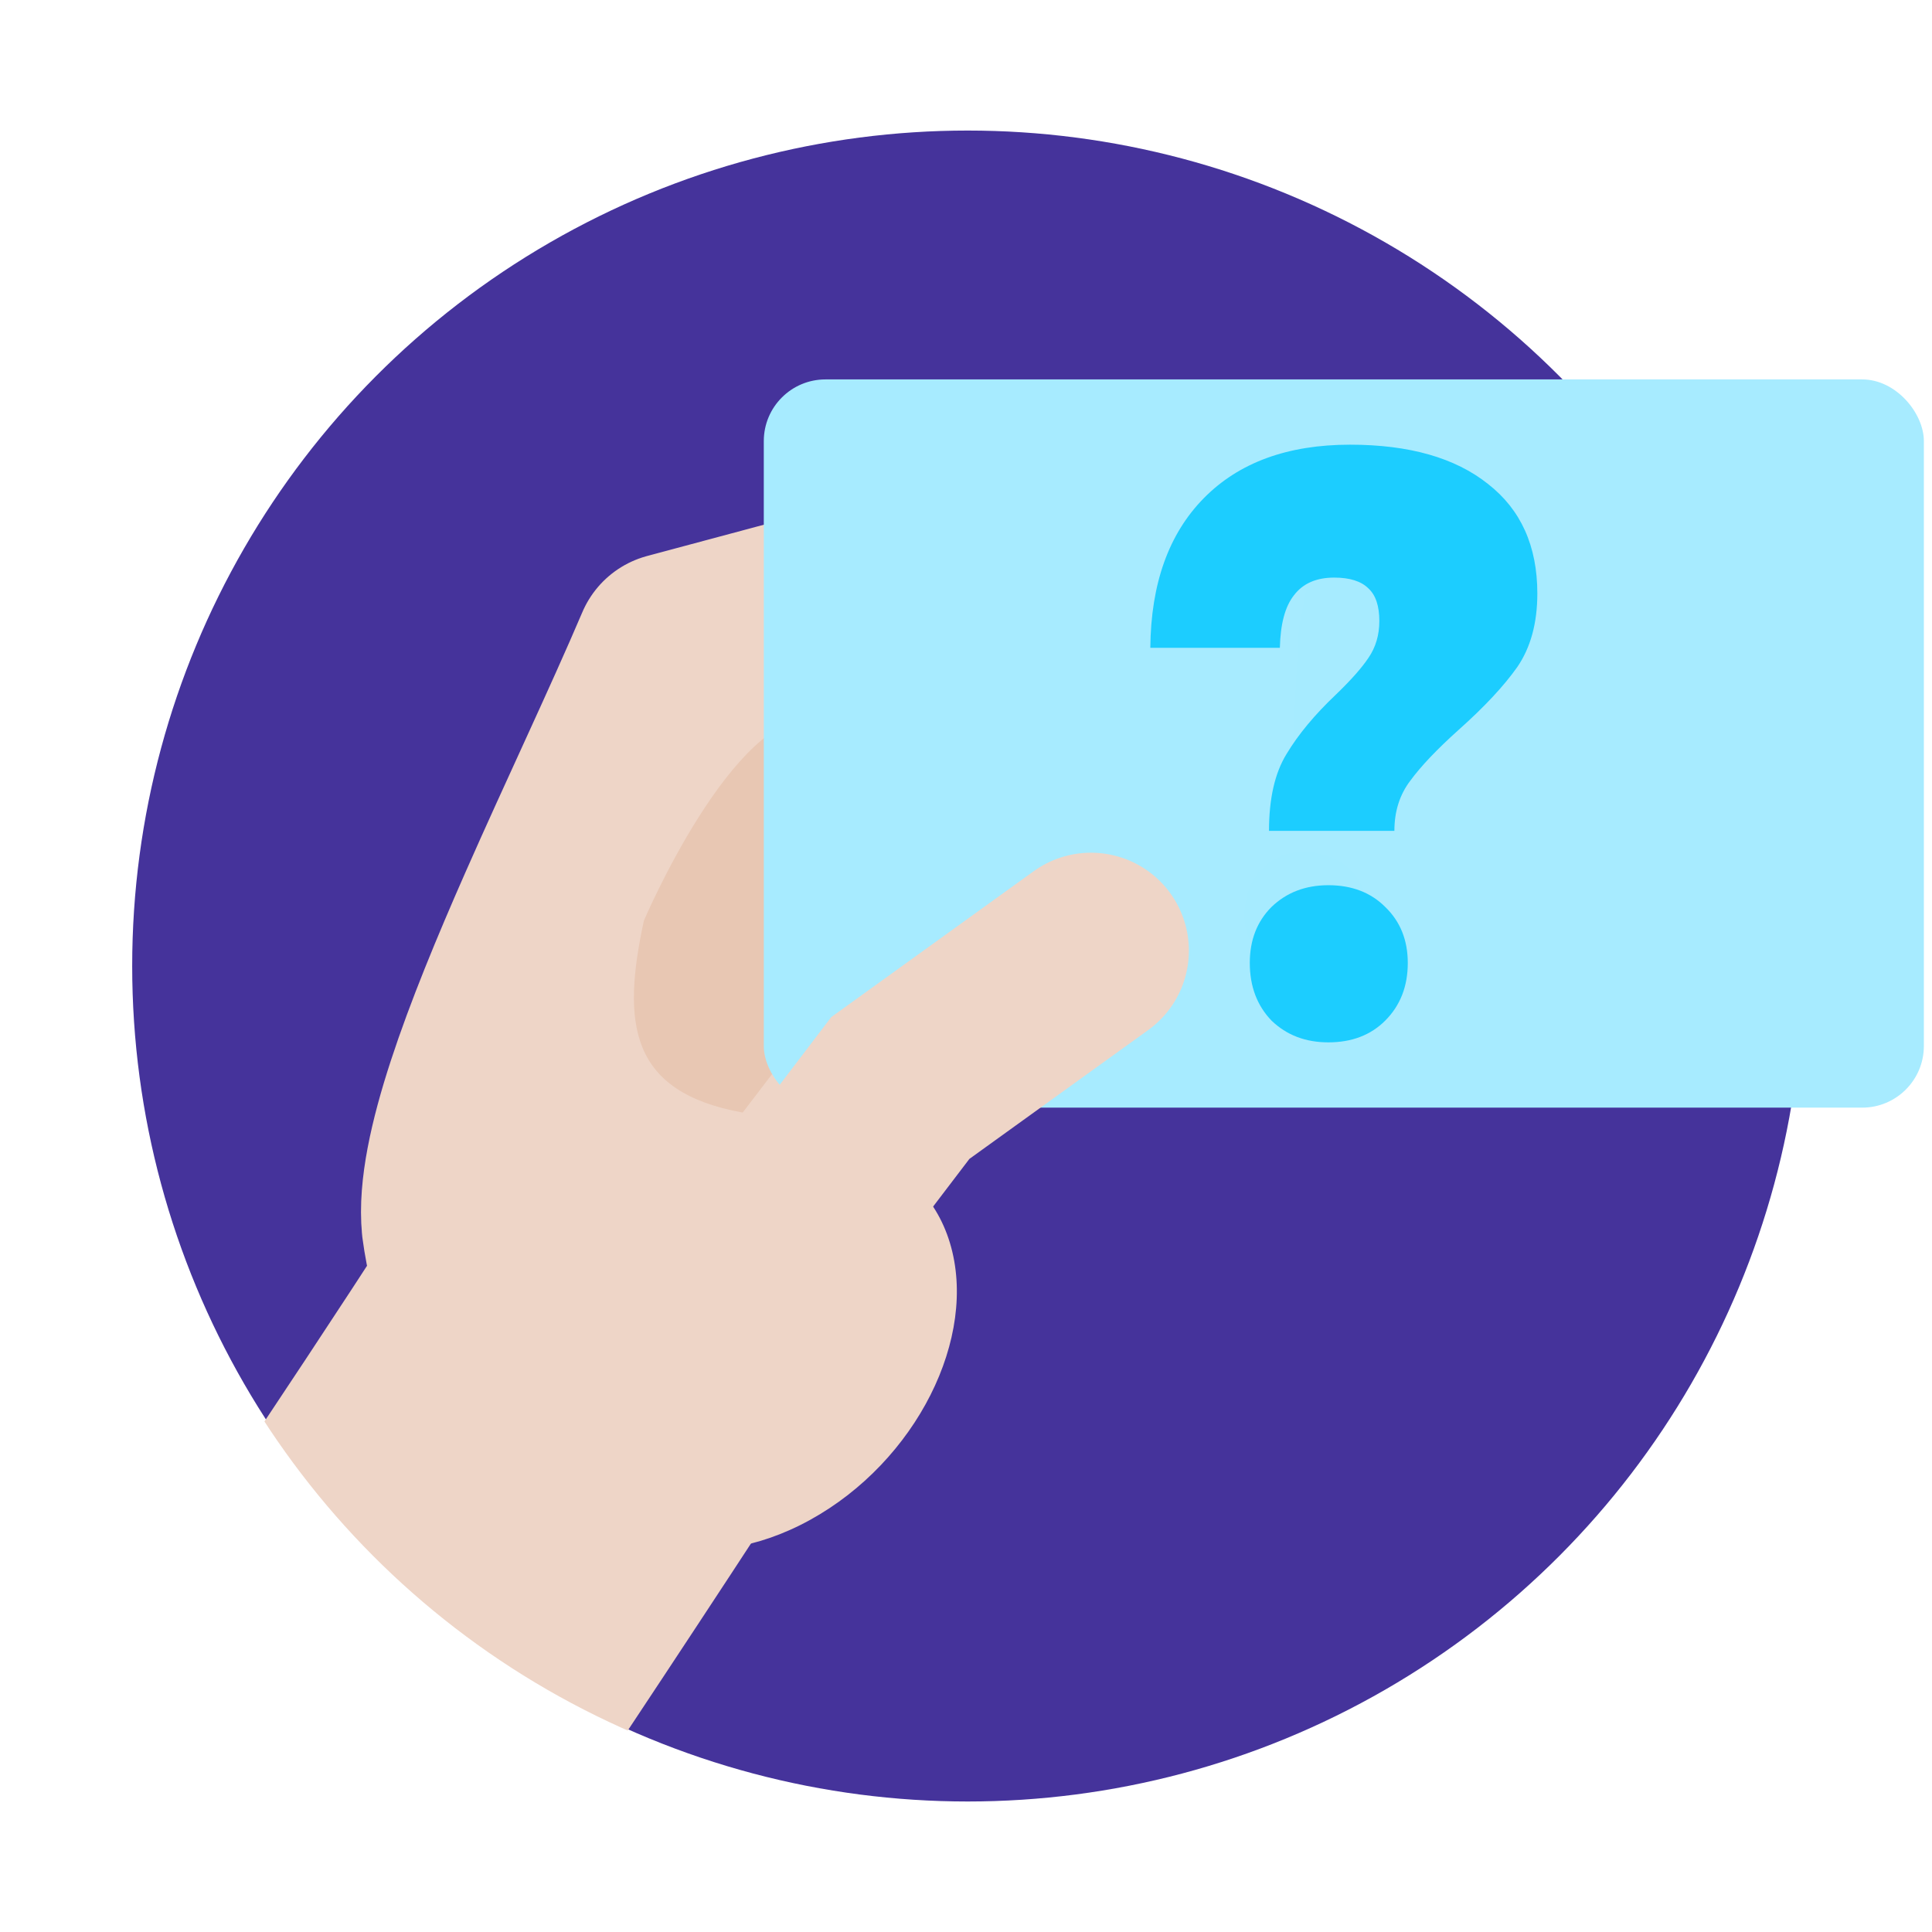 <svg width="592" height="592" version="1.1" viewBox="0 0 156.63 156.63" xmlns="http://www.w3.org/2000/svg">
 <defs>
  <clipPath id="icon_help_a">
   <circle cx="244.65" cy="-6.689" r="55.94" fill="#5d4cac" stop-color="#000000" stroke-width=".529" style="paint-order:markers stroke fill"/>
  </clipPath>
 </defs>
 <ellipse cx="78.45" cy="78.317" rx="67.733" ry="67.733" fill="#45339b" stop-color="#000000" stroke-width=".529" style="paint-order:markers stroke fill"/>
 <path transform="matrix(1.211 0 0 1.211 -218.04 86.415)" d="m231.81-24.453c-5.662-0.345-17.124 22.187-20.199 26.953-2.665 4.215-5.368 8.405-8.097 12.578-0.994 1.52-1.992 3.038-2.994 4.553-8.575 12.982-17.38 25.813-26.106 38.695-4.917 7.26-3.018 17.13 4.242 22.047 7.26 4.917 17.13 3.018 22.047-4.242 12.81-18.633 25.339-37.432 37.588-56.418 4.863-16.759 6.431-43.378-6.48-44.165z" clip-path="url(#icon_help_a)" color="#000000" fill="#eed5c7" fill-rule="evenodd" stroke-linecap="round" stroke-linejoin="round" stroke-width=".826" style="-inkscape-stroke:none"/>
 <path d="m37.253 99.327c1.168 8.784 6.478 17.966 18.361 17.183m27.832-52.152-10.8 6.236m5.959-24.305 4.842 18.069m-28.934-11.614 24.092-6.456m-41.351 53.039c-0.529-5.388 3.228-15.159 7.742-25.404 3.212-7.29 6.808-14.819 9.517-21.179" fill="#eed5c7" fill-rule="evenodd" stop-color="#000000" stroke="#eed5c7" stroke-linecap="round" stroke-width="15.875" style="-inkscape-stroke:none;font-variation-settings:normal"/>
 <path d="m66.161 58.161c-6.742-0.462-13.959 16.476-13.959 16.476-1.816 8.369-1.155 13.902 8.009 15.56l12.586-16.476s-0.812-15.162-6.636-15.56z" fill="#e8c7b3" fill-rule="evenodd" stop-color="#000000" style="-inkscape-stroke:none;font-variation-settings:normal"/>
 <rect x="61.922" y="30.76" width="94.049" height="59.038" rx="5" ry="5" fill="#a7ebff" stop-color="#000000" style="paint-order:normal"/>
 <path class="question" d="m93.258 52.519q0.068-7.793 4.337-12.131 4.269-4.337 11.859-4.337 7.184 0 11.182 3.185 3.998 3.117 3.998 8.878 0 3.592-1.626 5.964-1.626 2.304-4.744 5.083-2.643 2.372-3.931 4.134-1.288 1.694-1.288 4.066h-10.165q0-3.931 1.423-6.235 1.423-2.372 3.998-4.812 1.83-1.762 2.643-2.982 0.881-1.288 0.881-2.982 0-1.83-0.881-2.643-0.881-0.881-2.779-0.881-2.169 0-3.253 1.423-1.084 1.355-1.152 4.269zm14.435 19.246q2.846 0 4.608 1.762 1.83 1.762 1.83 4.54 0 2.846-1.83 4.676-1.762 1.762-4.608 1.762-2.779 0-4.608-1.762-1.762-1.83-1.762-4.676 0-2.779 1.762-4.54 1.83-1.762 4.608-1.762z" fill="#1ccdff" stroke-width=".265px"/>
 <path d="m60.851 104.15 12.139-15.944 15.457-11.138" fill="none" stop-color="#000000" stroke="#eed5c7" stroke-linecap="round" stroke-width="15.875" style="font-variation-settings:normal"/>
 <ellipse transform="matrix(.876 -.483 .29 .957 0 0)" cx="27.725" cy="128.23" rx="17.735" ry="14.516" fill="#eed5c7" stop-color="#000000" style="font-variation-settings:normal;paint-order:normal"/>
 <path class="exclamation" d="m107.1 41.581 9.88 1.876-1.778 9.366-4.41 13.398-6.227-1.182 0.756-14.092zm-0.337 27.607q2.161 0.41 3.245 2.002 1.135 1.602 0.735 3.712-0.41 2.161-2.064 3.287-1.592 1.084-3.753 0.674-2.11-0.401-3.245-2.002-1.074-1.643-0.664-3.805 0.401-2.11 1.993-3.194 1.643-1.074 3.753-0.674z" fill="#1ccdff" fill-opacity=".01" stroke-width=".265px"/>
</svg>
